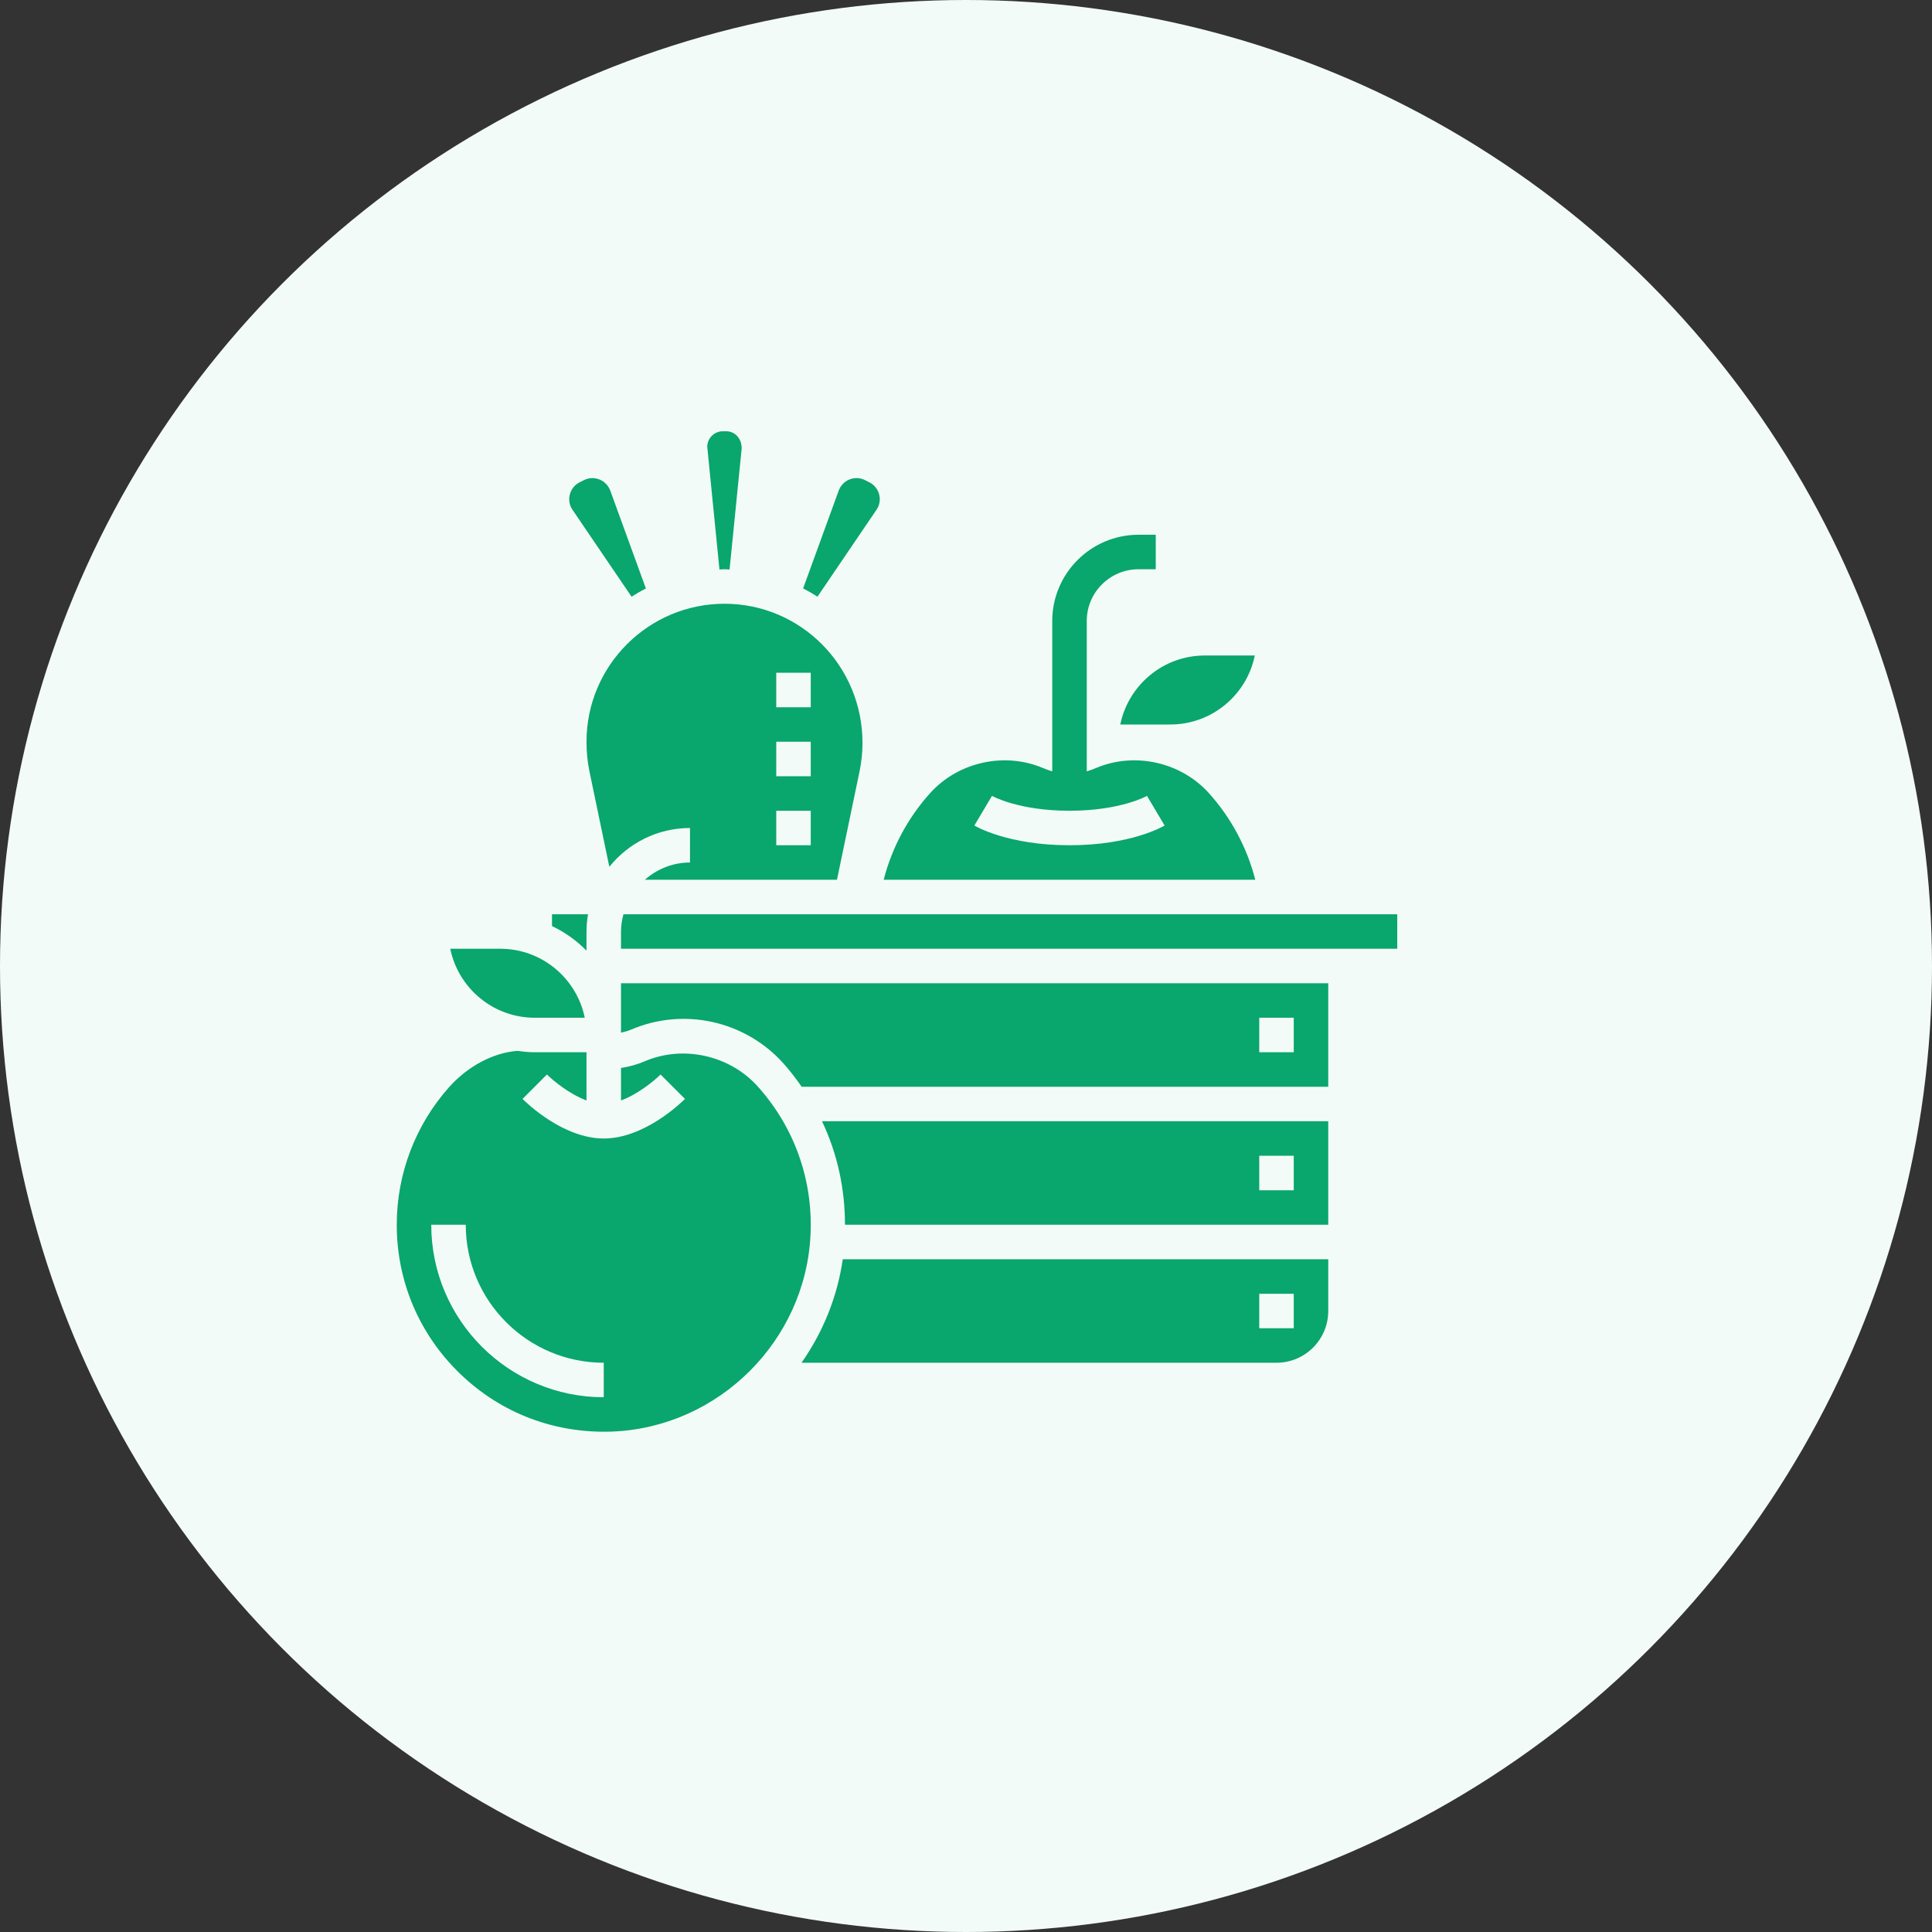 <svg width="56" height="56" viewBox="0 0 56 56" fill="none" xmlns="http://www.w3.org/2000/svg">
<rect x="0" y="0" width="56" height="56" fill="#333333" stroke="none"/>
<circle cx="28" cy="28" r="28" fill="#F3FBF8"/>
<path d="M32.472 21H33.922C35.129 21 36.139 20.14 36.371 19H34.922C33.715 19 32.705 19.86 32.472 21Z" fill="#09A66D"/>
<path d="M21 16.5C21.049 16.5 21.098 16.506 21.147 16.508L21.498 12.998C21.5 12.703 21.297 12.5 21.047 12.5H20.953C20.703 12.5 20.5 12.703 20.5 12.953L20.854 16.508C20.902 16.506 20.951 16.5 21 16.5Z" fill="#09A66D"/>
<path d="M17 27C17 26.829 17.017 26.663 17.045 26.5H16V26.843C16.375 27.021 16.713 27.262 17 27.555V27Z" fill="#09A66D"/>
<path d="M16.595 14.778L18.306 17.296C18.44 17.21 18.578 17.13 18.721 17.056L17.692 14.228C17.685 14.208 17.677 14.189 17.668 14.171C17.597 14.03 17.485 13.933 17.346 13.887C17.206 13.84 17.058 13.851 16.927 13.917L16.802 13.979C16.532 14.114 16.422 14.444 16.557 14.715C16.568 14.735 16.581 14.757 16.595 14.778Z" fill="#09A66D"/>
<path d="M18.691 25.5H24.26L24.916 22.352C24.971 22.084 25 21.809 25 21.536C25 19.294 23.206 17.5 21 17.5C18.794 17.5 17 19.294 17 21.5C17 21.809 17.029 22.084 17.084 22.352L17.662 25.125C18.212 24.44 19.055 24 20 24V25C19.497 25 19.043 25.192 18.691 25.5ZM22.5 19.5H23.5V20.5H22.5V19.5ZM22.5 21.5H23.5V22.5H22.5V21.5ZM22.5 23.5H23.5V24.5H22.5V23.5Z" fill="#09A66D"/>
<path d="M15.5 29.5H16.95C16.717 28.36 15.708 27.5 14.5 27.5H13.051C13.283 28.64 14.293 29.5 15.5 29.5Z" fill="#09A66D"/>
<path d="M25.405 14.777C25.419 14.757 25.432 14.735 25.443 14.712C25.578 14.444 25.468 14.114 25.197 13.979L25.072 13.916C24.941 13.851 24.794 13.839 24.654 13.886C24.515 13.932 24.402 14.03 24.337 14.161C24.323 14.189 24.314 14.207 24.308 14.226L23.279 17.055C23.422 17.128 23.56 17.209 23.695 17.295L25.405 14.777Z" fill="#09A66D"/>
<path d="M24.492 35.5H38.5V32.5H23.826C24.268 33.428 24.492 34.449 24.492 35.5ZM36.5 33.5H37.5V34.5H36.5V33.5Z" fill="#09A66D"/>
<path d="M23.232 39.5H37C37.827 39.5 38.5 38.827 38.5 38V36.5H24.428C24.269 37.602 23.848 38.623 23.232 39.5ZM36.5 37.5H37.5V38.5H36.5V37.5Z" fill="#09A66D"/>
<path d="M18.071 26.5C18.029 26.661 18 26.826 18 27V27.5H38.5H39H40.5V26.5H18.071Z" fill="#09A66D"/>
<path d="M18 29.933C18.101 29.909 18.201 29.884 18.293 29.844C19.817 29.192 21.593 29.584 22.706 30.821C22.899 31.037 23.073 31.265 23.237 31.5H38.5V28.5H18V29.933ZM36.5 29.5H37.5V30.5H36.5V29.5Z" fill="#09A66D"/>
<path d="M21.962 31.49C21.148 30.585 19.801 30.285 18.686 30.763C18.471 30.855 18.239 30.918 18 30.956V31.898C18.497 31.713 18.968 31.323 19.147 31.145L19.854 31.853C19.736 31.971 18.674 33 17.5 33C16.326 33 15.264 31.971 15.146 31.853L15.853 31.145C16.032 31.323 16.503 31.712 17 31.898V30.5H15.5C15.331 30.5 15.165 30.484 15.002 30.46C14.302 30.51 13.56 30.902 13.014 31.515C12.038 32.614 11.5 34.028 11.5 35.5C11.5 37.146 12.154 38.682 13.341 39.824C14.527 40.965 16.08 41.555 17.739 41.495C20.829 41.376 23.358 38.862 23.494 35.772C23.564 34.187 23.02 32.666 21.962 31.49ZM17.5 40.5C14.743 40.5 12.5 38.257 12.5 35.5H13.5C13.5 37.705 15.294 39.5 17.5 39.5V40.5Z" fill="#09A66D"/>
<path d="M36.385 25.5C36.146 24.571 35.69 23.712 35.041 22.99C34.226 22.085 32.879 21.787 31.764 22.264C31.679 22.3 31.59 22.331 31.5 22.359V18C31.5 17.173 32.173 16.5 33 16.5H33.5V15.5H33C31.621 15.5 30.5 16.622 30.5 18V22.359C30.41 22.331 30.321 22.3 30.236 22.264C29.121 21.787 27.773 22.085 26.959 22.99C26.31 23.712 25.853 24.57 25.614 25.5H31H36.385ZM28.753 23.069C28.761 23.073 29.518 23.5 31 23.5C32.482 23.5 33.239 23.073 33.246 23.069L33.757 23.928C33.718 23.952 32.784 24.5 31 24.5C29.215 24.5 28.281 23.952 28.242 23.928L28.753 23.069Z" fill="#09A66D"/>
</svg>
